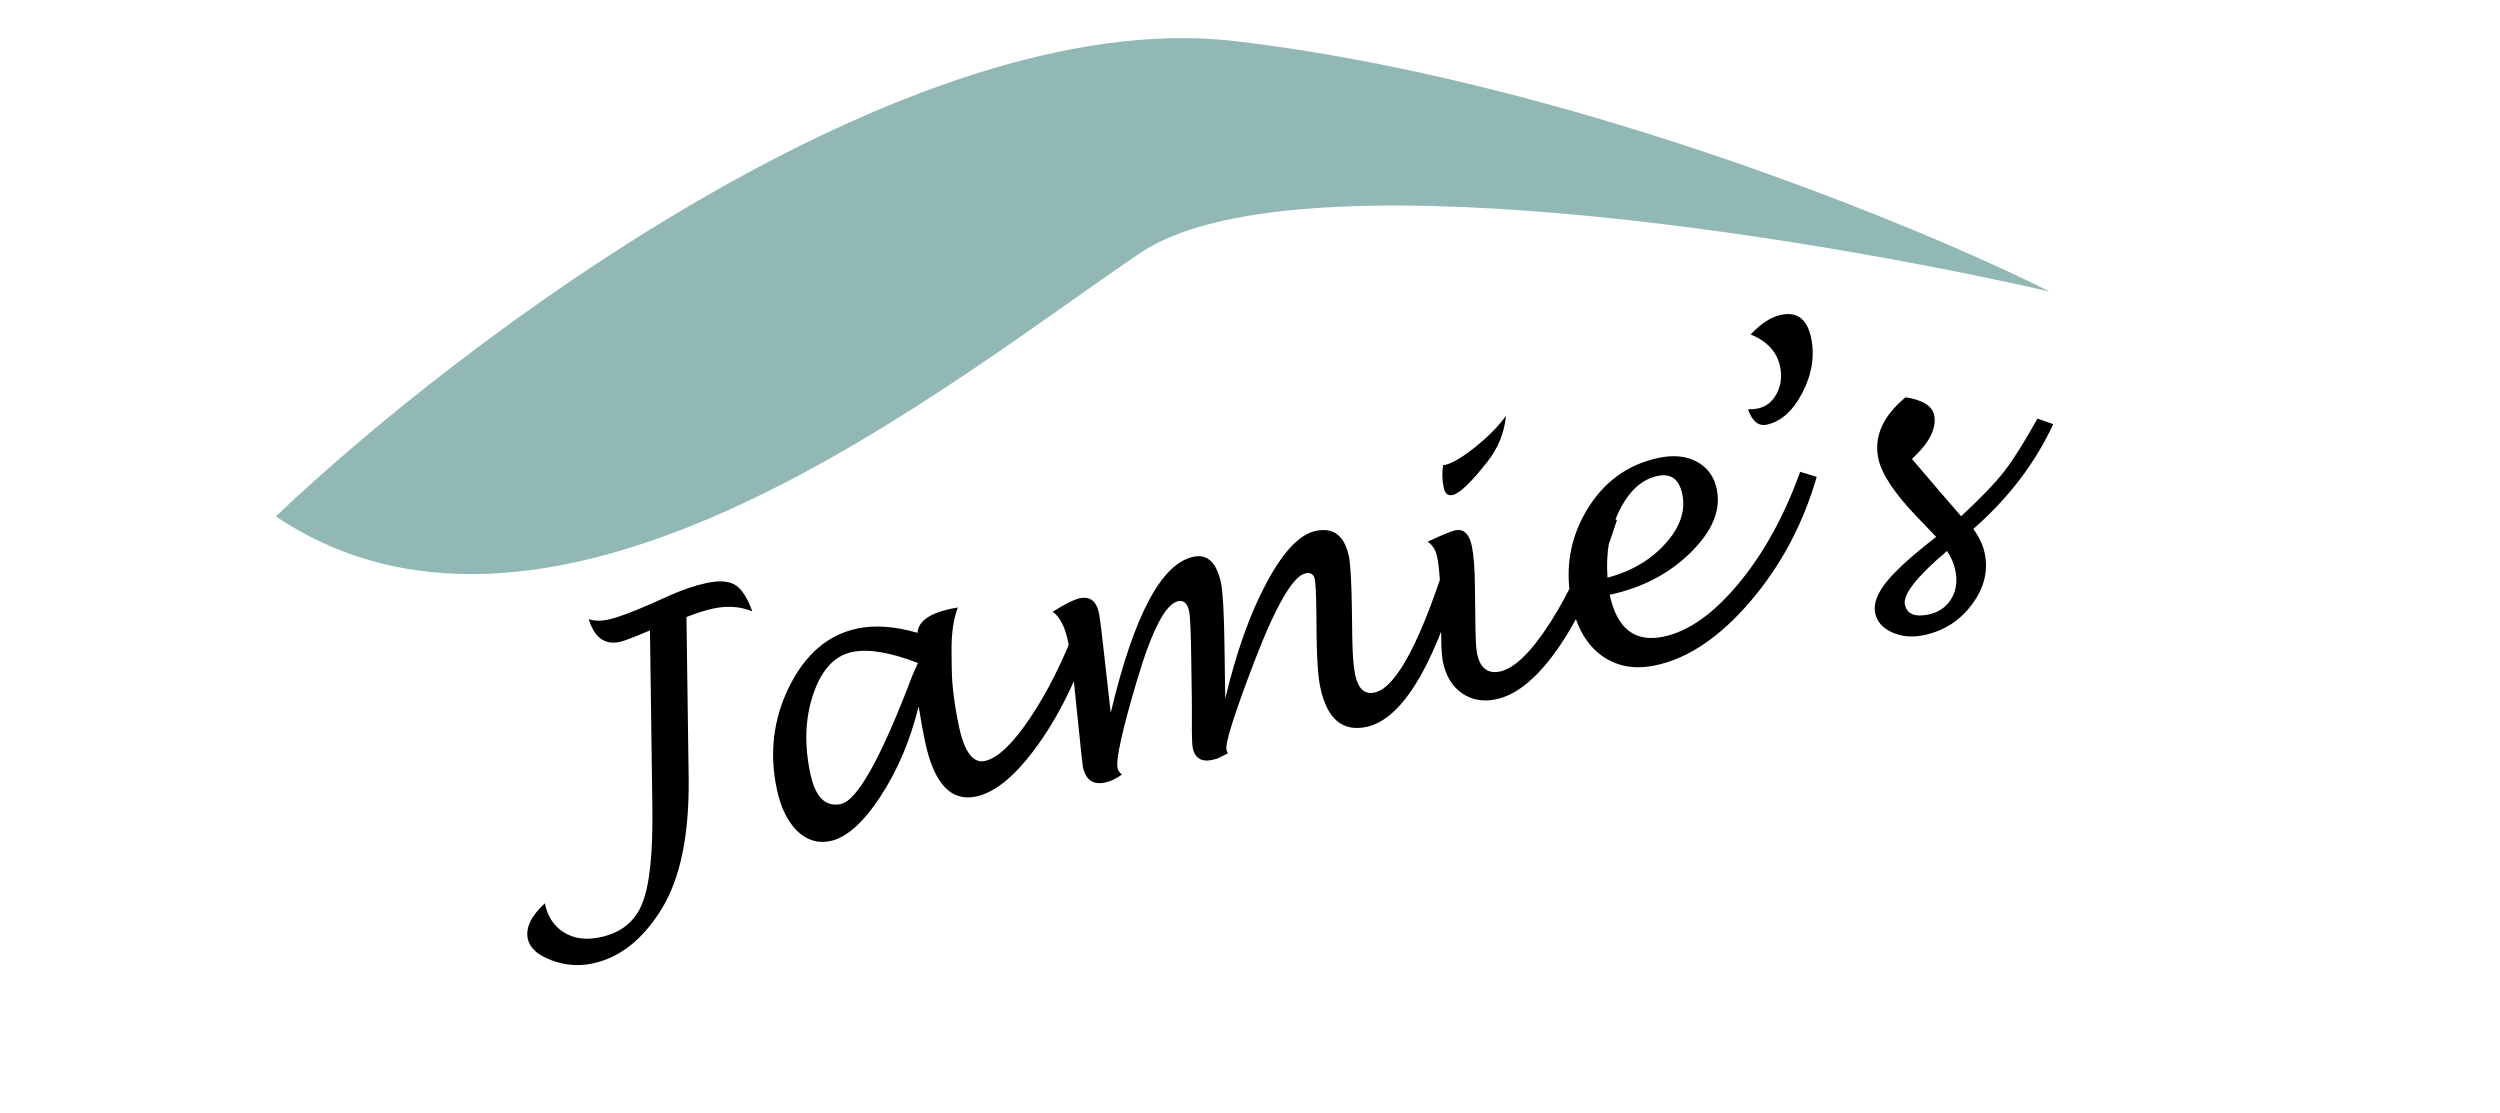 <svg width="137" height="61" viewBox="0 0 137 61" fill="none" xmlns="http://www.w3.org/2000/svg">
<path d="M67.712 2.256C49.723 0.139 25.152 18.736 15.116 28.299C30.591 38.669 52.183 20.803 62.501 13.855C70.755 8.296 99.156 12.954 112.324 15.978C104.948 12.287 85.7 4.374 67.712 2.256Z" fill="#B7E6E4"/>
<path d="M67.712 2.256C49.723 0.139 25.152 18.736 15.116 28.299C30.591 38.669 52.183 20.803 62.501 13.855C70.755 8.296 99.156 12.954 112.324 15.978C104.948 12.287 85.7 4.374 67.712 2.256Z" fill="black" fill-opacity="0.2"/>
<path d="M37.618 33.811L37.739 42.631C37.777 45.751 37.282 48.147 36.254 49.817C35.225 51.487 33.965 52.481 32.475 52.798C31.705 52.962 30.946 52.901 30.199 52.614C29.454 52.333 29.028 51.944 28.923 51.448C28.794 50.843 29.105 50.194 29.856 49.502C30.012 50.234 30.365 50.768 30.916 51.103C31.46 51.44 32.121 51.526 32.898 51.36C34.038 51.117 34.804 50.498 35.198 49.502C35.599 48.512 35.783 46.765 35.75 44.263L35.618 34.546C34.745 34.918 34.191 35.129 33.955 35.179C33.14 35.353 32.576 34.938 32.262 33.933C32.576 34.032 32.93 34.04 33.325 33.956C33.828 33.849 34.633 33.551 35.741 33.062L36.625 32.664C37.41 32.317 38.104 32.079 38.709 31.951C39.41 31.801 39.936 31.836 40.289 32.054C40.641 32.271 40.954 32.754 41.226 33.501C40.57 33.235 39.86 33.183 39.096 33.346C38.689 33.433 38.196 33.588 37.618 33.811ZM50.341 38.709C49.885 40.57 49.185 42.221 48.24 43.66C47.3 45.092 46.388 45.901 45.502 46.09C44.827 46.234 44.222 46.05 43.687 45.538C43.157 45.018 42.786 44.259 42.573 43.259C42.149 41.266 42.377 39.384 43.258 37.612C44.145 35.839 45.381 34.783 46.967 34.446C47.928 34.241 49.033 34.319 50.281 34.678C50.321 34.051 50.932 33.611 52.117 33.359C52.193 33.343 52.318 33.319 52.492 33.289C52.246 33.92 52.131 34.737 52.145 35.739L52.155 36.586C52.163 37.529 52.296 38.606 52.553 39.816C52.85 41.21 53.324 41.839 53.973 41.7C54.661 41.554 55.478 40.781 56.425 39.381C57.376 37.973 58.239 36.259 59.014 34.237L59.868 34.594C59.138 36.946 58.165 38.987 56.949 40.717C55.732 42.441 54.579 43.418 53.49 43.65C52.114 43.943 51.182 42.943 50.694 40.651C50.593 40.173 50.475 39.526 50.341 38.709ZM50.304 36.331C48.781 35.743 47.577 35.544 46.691 35.732C45.73 35.937 45.024 36.7 44.573 38.021C44.12 39.335 44.065 40.795 44.407 42.399C44.681 43.686 45.238 44.239 46.079 44.06C46.989 43.866 48.305 41.496 50.026 36.949C50.047 36.892 50.139 36.685 50.304 36.331ZM60.868 39.064C62.13 33.736 63.639 30.885 65.397 30.511C66.168 30.347 66.671 30.822 66.909 31.936C67.01 32.414 67.074 33.525 67.1 35.27L67.143 38.287C67.758 35.706 68.519 33.577 69.427 31.899C70.333 30.215 71.225 29.28 72.104 29.093C73.072 28.887 73.677 29.35 73.918 30.484C74.005 30.891 74.06 31.855 74.084 33.374L74.105 34.927C74.118 35.863 74.171 36.547 74.263 36.98C74.426 37.744 74.778 38.069 75.319 37.953C76.542 37.693 77.936 35.02 79.502 29.934L80.4 30.212C78.784 36.187 76.944 39.395 74.881 39.834C73.563 40.115 72.721 39.395 72.354 37.676C72.232 37.103 72.164 36.156 72.149 34.834L72.135 33.459C72.124 32.53 72.095 31.957 72.049 31.74C71.991 31.466 71.821 31.36 71.541 31.419C70.853 31.566 69.912 33.194 68.717 36.304C67.637 39.137 67.134 40.731 67.21 41.088C67.218 41.126 67.245 41.19 67.291 41.28C67.206 41.319 67.059 41.393 66.849 41.504C66.761 41.556 66.621 41.603 66.43 41.644C65.838 41.77 65.481 41.549 65.36 40.983C65.324 40.811 65.309 40.271 65.315 39.365C65.319 39.038 65.318 38.688 65.312 38.317L65.282 36.207C65.264 34.686 65.224 33.779 65.162 33.486C65.071 33.06 64.87 32.88 64.558 32.946C63.87 33.093 63.12 34.54 62.307 37.289C61.497 40.018 61.142 41.618 61.243 42.089C61.271 42.223 61.35 42.343 61.479 42.448C61.161 42.676 60.856 42.82 60.563 42.883C59.901 43.024 59.494 42.738 59.342 42.025C59.323 41.935 59.221 40.989 59.037 39.184L58.823 37.103C58.748 36.373 58.645 35.706 58.517 35.101C58.354 34.337 58.079 33.81 57.691 33.52C58.372 33.095 58.866 32.85 59.172 32.785C59.732 32.666 60.083 32.937 60.224 33.599C60.274 33.835 60.384 34.727 60.554 36.275L60.868 39.064ZM88.609 28.494C87.707 31.322 86.672 33.605 85.505 35.345C84.336 37.078 83.166 38.069 81.995 38.319C81.281 38.471 80.656 38.361 80.117 37.99C79.585 37.617 79.239 37.052 79.077 36.294C79.016 36.008 78.983 35.539 78.978 34.888L78.964 33.792C78.953 32.21 78.883 31.114 78.753 30.503C78.675 30.14 78.504 29.866 78.239 29.683C79.026 29.316 79.524 29.11 79.735 29.065C80.206 28.965 80.512 29.246 80.653 29.908C80.757 30.398 80.815 31.122 80.825 32.078L80.85 34.02C80.856 34.957 80.888 35.559 80.945 35.827C81.113 36.616 81.531 36.94 82.2 36.798C82.996 36.628 83.914 35.734 84.953 34.114C85.992 32.489 86.913 30.515 87.716 28.194L88.609 28.494ZM79.083 25.49L79.219 25.471C79.641 25.361 80.207 25.017 80.916 24.44C81.63 23.856 82.168 23.302 82.529 22.779C82.436 23.717 82.096 24.559 81.509 25.303C80.619 26.437 79.983 27.045 79.601 27.127C79.347 27.181 79.186 27.052 79.12 26.74C79.025 26.294 79.013 25.878 79.083 25.49ZM88.212 32.592C88.609 34.458 89.597 35.222 91.176 34.886C92.545 34.594 93.915 33.62 95.287 31.964C96.658 30.307 97.779 28.271 98.649 25.856L99.556 26.132C98.805 28.729 97.592 31.004 95.918 32.958C94.25 34.91 92.522 36.077 90.732 36.458C89.586 36.702 88.6 36.526 87.774 35.93C86.955 35.332 86.409 34.394 86.136 33.114C85.743 31.267 86.008 29.56 86.933 27.992C87.863 26.422 89.178 25.457 90.879 25.095C91.7 24.92 92.4 24.987 92.978 25.297C93.563 25.605 93.93 26.106 94.077 26.8C94.32 27.94 93.847 29.095 92.659 30.267C91.477 31.437 89.995 32.212 88.212 32.592ZM88.093 31.659C89.409 31.305 90.467 30.68 91.268 29.784C92.076 28.887 92.382 27.983 92.188 27.072C92.015 26.257 91.565 25.927 90.839 26.082C89.973 26.266 89.273 26.901 88.739 27.987C88.204 29.072 87.989 30.296 88.093 31.659ZM95.791 22.431C96.004 22.432 96.184 22.417 96.33 22.386C96.782 22.29 97.127 22.017 97.364 21.567C97.601 21.117 97.662 20.622 97.547 20.08C97.377 19.284 96.84 18.7 95.935 18.327C96.506 17.726 97.059 17.368 97.594 17.255C98.479 17.066 99.03 17.481 99.247 18.5C99.457 19.487 99.301 20.489 98.779 21.505C98.261 22.514 97.605 23.103 96.809 23.273C96.363 23.368 96.024 23.087 95.791 22.431ZM108.138 28.988C108.458 29.425 108.664 29.864 108.758 30.303C108.965 31.278 108.738 32.211 108.076 33.105C107.416 34.004 106.538 34.57 105.443 34.803C104.8 34.941 104.217 34.892 103.694 34.657C103.171 34.422 102.861 34.072 102.762 33.607C102.656 33.111 102.858 32.542 103.367 31.901C103.882 31.258 104.795 30.432 106.104 29.421L105.077 28.351C103.829 27.053 103.115 25.983 102.936 25.143C102.679 23.933 103.175 22.809 104.425 21.771C105.361 21.918 105.883 22.242 105.99 22.745C106.142 23.459 105.737 24.26 104.775 25.151L106.291 26.925L107.471 28.291C108.532 27.306 109.317 26.49 109.825 25.843C110.331 25.189 110.94 24.221 111.652 22.938L112.516 23.243C111.538 25.368 110.078 27.283 108.138 28.988ZM106.697 30.193C105.04 31.598 104.27 32.577 104.388 33.131C104.499 33.653 104.933 33.834 105.691 33.672C106.251 33.553 106.666 33.265 106.935 32.808C107.205 32.358 107.276 31.834 107.149 31.235C107.073 30.878 106.923 30.531 106.697 30.193Z" fill="black"/>
</svg>
